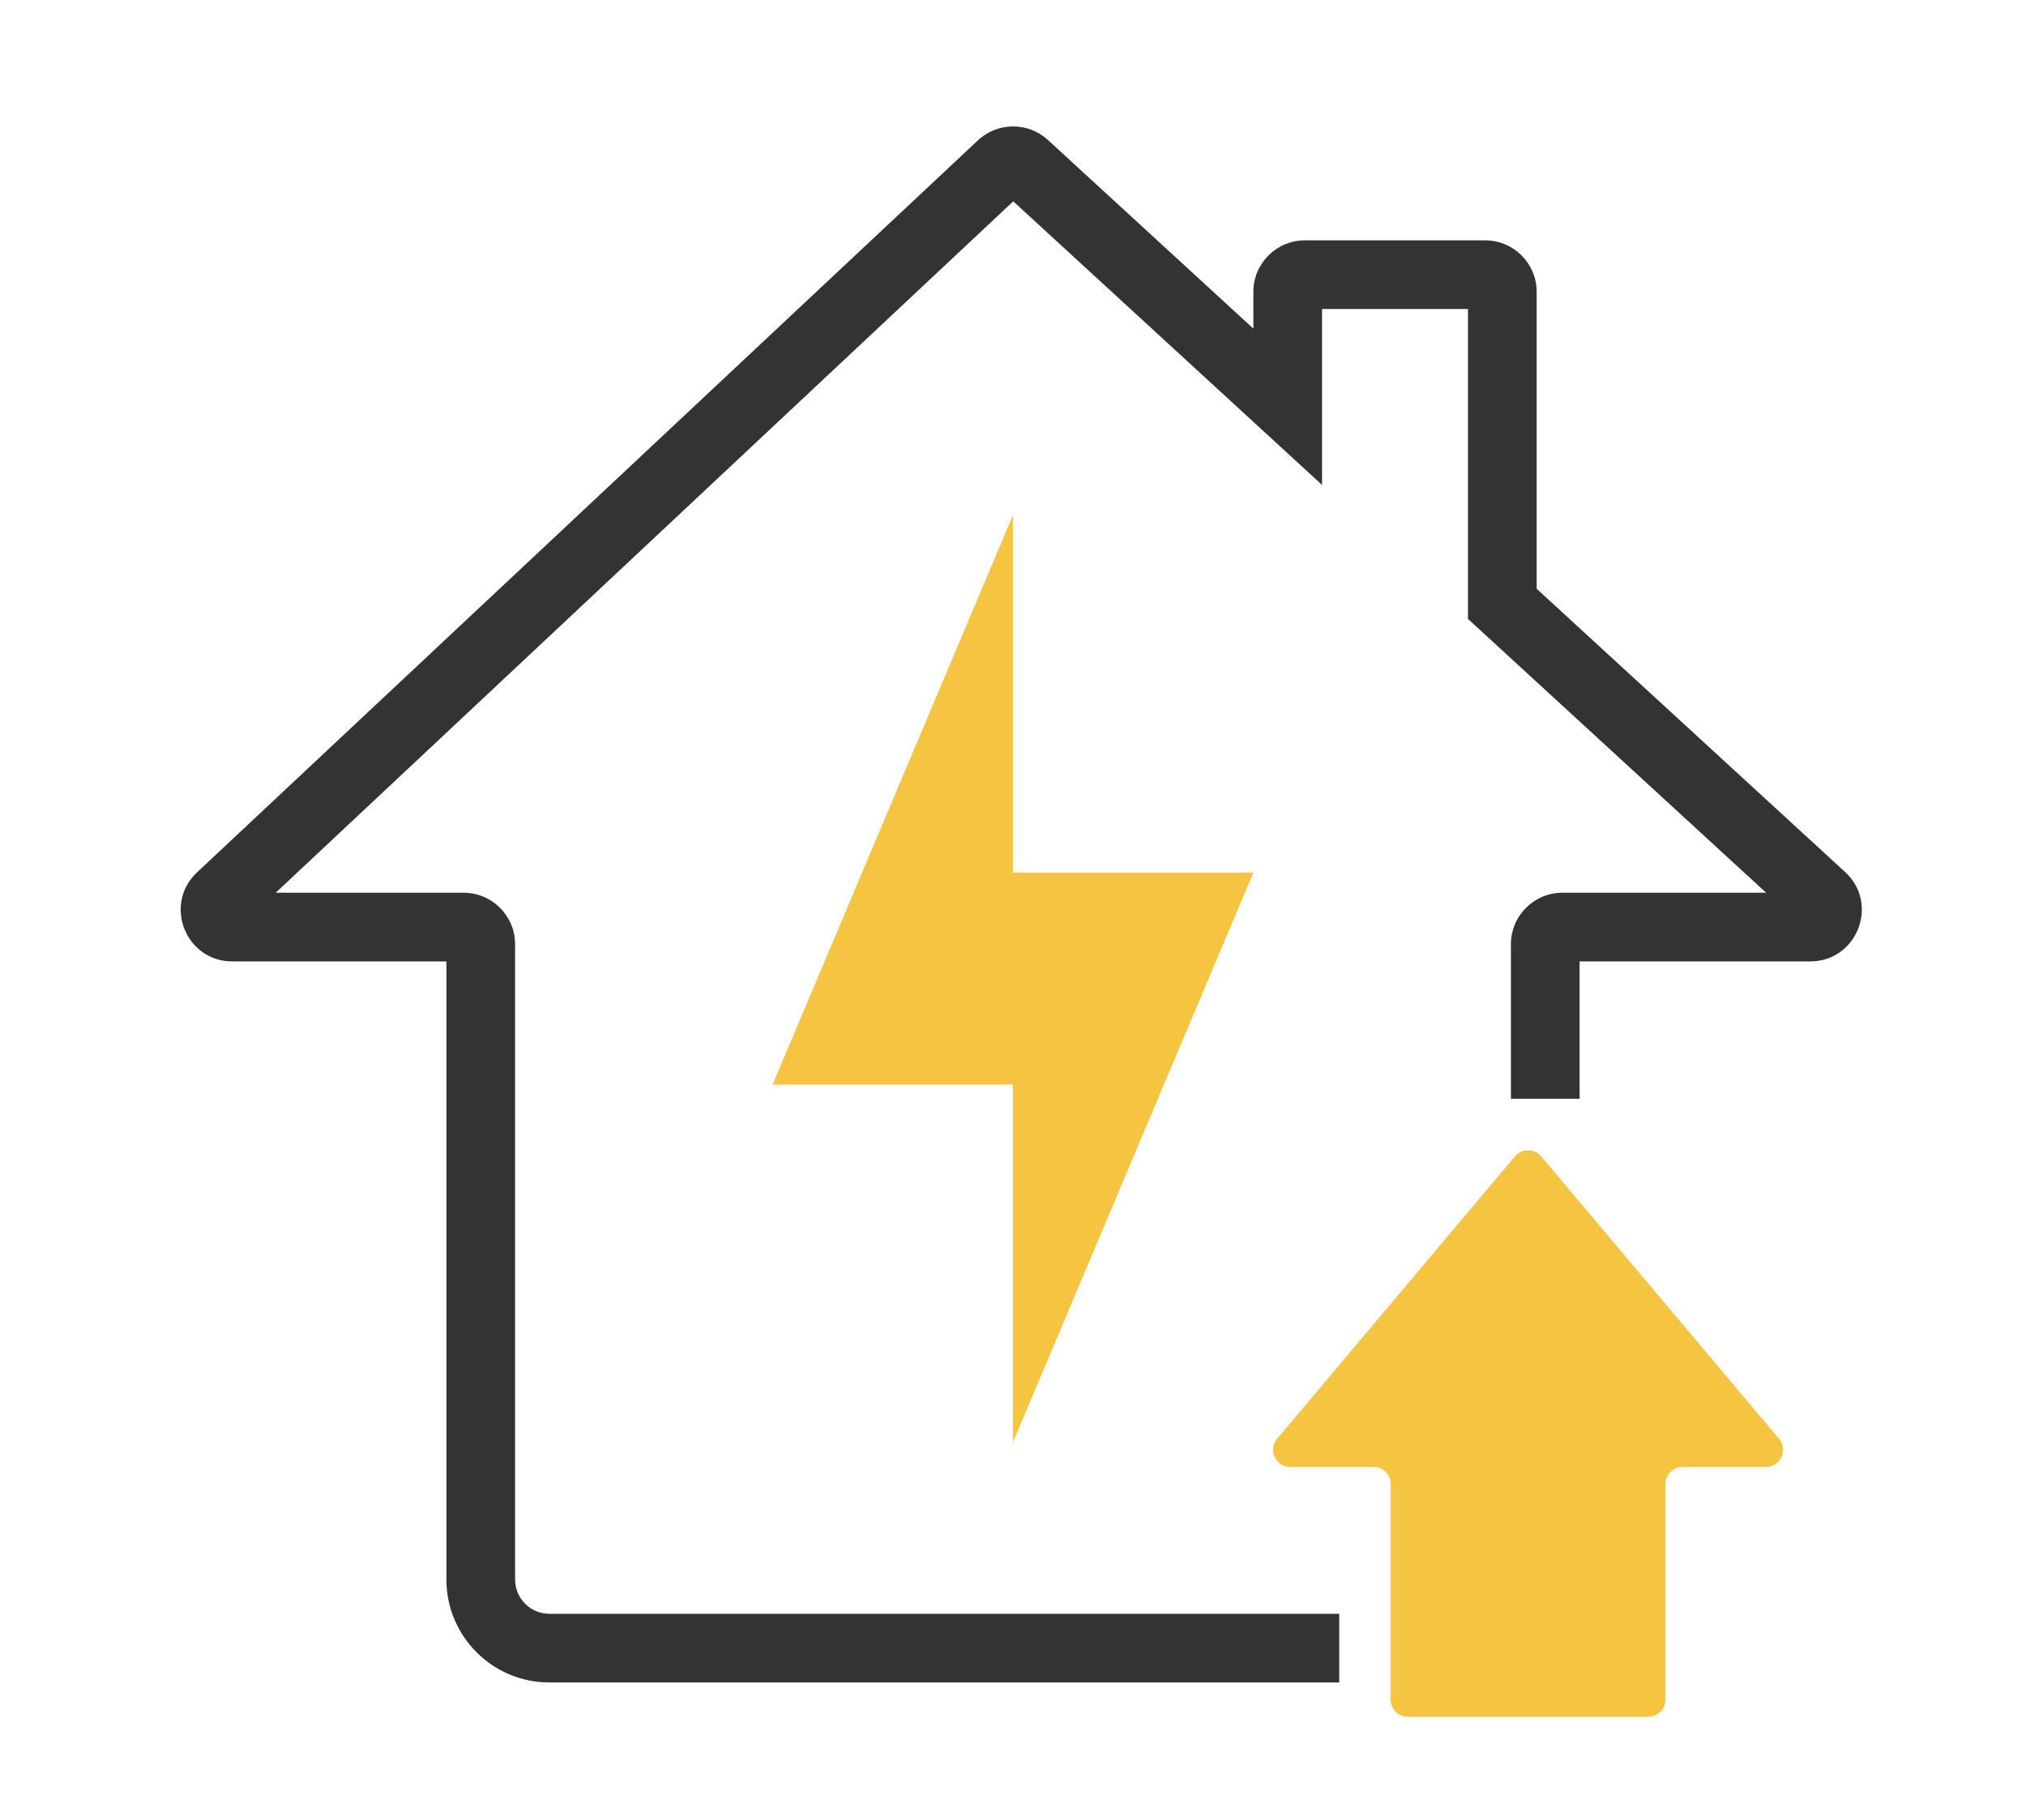 <svg width="118" height="106" viewBox="0 0 118 106" fill="none" xmlns="http://www.w3.org/2000/svg">
<path d="M45 63.171H59V84L73 50.829H59V30L45 63.171Z" fill="#f5c441"/>
<path fill-rule="evenodd" clip-rule="evenodd" d="M102.851 85.448C103.701 85.448 104.163 84.454 103.615 83.803L89.765 67.356C89.365 66.881 88.635 66.881 88.235 67.356L74.385 83.803C73.837 84.454 74.299 85.448 75.149 85.448H80C80.552 85.448 81 85.895 81 86.448V99C81 99.552 81.448 100 82 100H96C96.552 100 97 99.552 97 99V86.448C97 85.895 97.448 85.448 98 85.448H102.851Z" fill="#f5c441"/>
<path fill-rule="evenodd" clip-rule="evenodd" d="M16.058 52L59.014 11.728L77 28.246V18H85.5V36.052L102.865 52H91C89.343 52 88 53.343 88 55V64H92V56H105.433C108.167 56 109.476 52.64 107.462 50.791L89.5 34.295V17C89.5 15.343 88.157 14 86.5 14H76C74.343 14 73 15.343 73 17V19.142L61.036 8.155C59.88 7.093 58.1 7.102 56.955 8.176L11.477 50.812C9.493 52.672 10.809 56 13.529 56H26V92C26 95.314 28.686 98 32 98H78V94H32C30.895 94 30 93.105 30 92V55C30 53.343 28.657 52 27 52H16.058Z" fill="#333333"/>
</svg>
